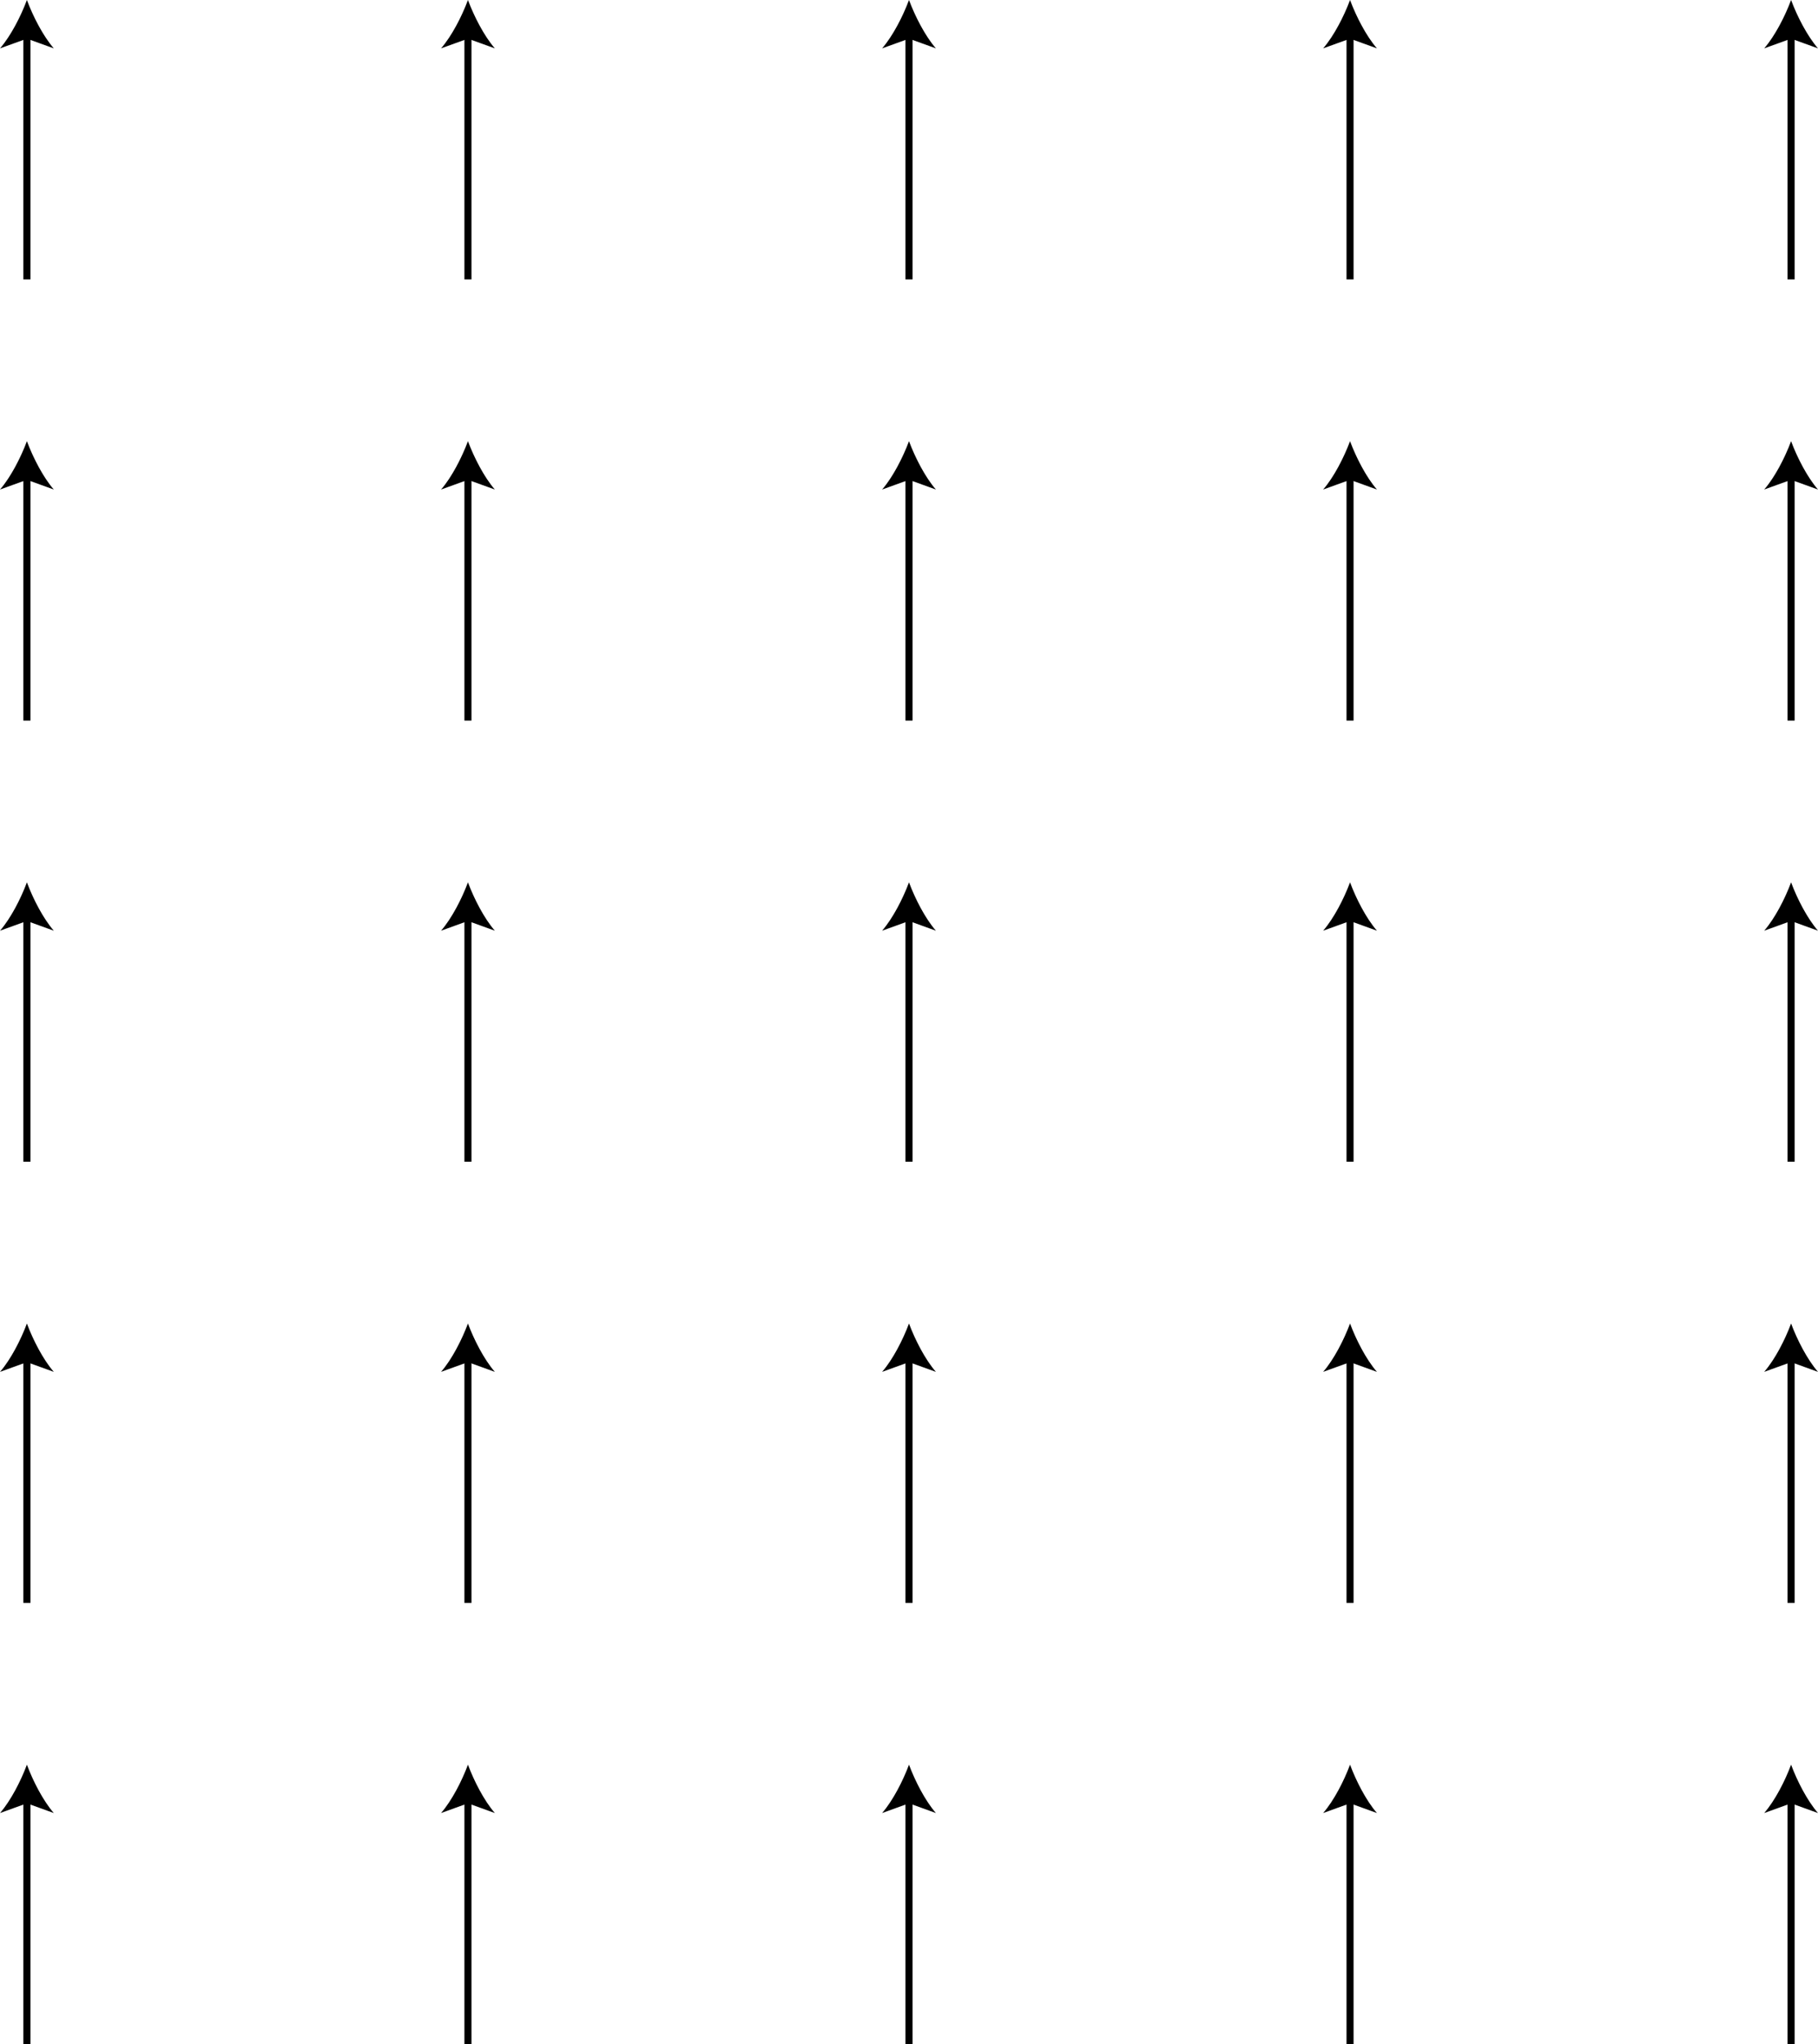 <?xml version="1.0" encoding="iso-8859-1"?>
<!-- Generator: Adobe Illustrator 11 Build 196, SVG Export Plug-In . SVG Version: 6.0.0 Build 78)  -->
<!DOCTYPE svg PUBLIC "-//W3C//DTD SVG 1.0//EN"    "http://www.w3.org/TR/2001/REC-SVG-20010904/DTD/svg10.dtd">
<svg  
	 width="128.529" height="144.472" viewBox="0 0 128.529 144.472"
	 style="overflow:visible;enable-background:new 0 0 128.529 144.472" xml:space="preserve">
	<g id="Layer_1">
		<g>
			<line style="fill:none;stroke:#000000;stroke-width:0.5;" x1="1.902" y1="19.748" x2="1.902" y2="2.414"/>
			<path d="M1.902,0c0.422,1.136,1.141,2.545,1.902,3.419L1.902,2.731L0,3.419C0.761,2.545,1.481,1.136,1.902,0z"/>
		</g>
		<g>
			<line style="fill:none;stroke:#000000;stroke-width:0.5;" x1="33.083" y1="19.748" x2="33.083" y2="2.414"/>
			<path d="M33.083,0c0.422,1.136,1.141,2.545,1.902,3.419l-1.902-0.688l-1.902,0.688C31.943,2.545,32.662,1.136,33.083,0z"/>
		</g>
		<g>
			<line style="fill:none;stroke:#000000;stroke-width:0.5;" x1="64.264" y1="19.748" x2="64.264" y2="2.414"/>
			<path d="M64.264,0c0.422,1.136,1.141,2.545,1.902,3.419l-1.902-0.688l-1.901,0.688C63.123,2.545,63.843,1.136,64.264,0z"/>
		</g>
		<g>
			<line style="fill:none;stroke:#000000;stroke-width:0.5;" x1="95.445" y1="19.748" x2="95.445" y2="2.414"/>
			<path d="M95.445,0c0.421,1.136,1.141,2.545,1.902,3.419l-1.902-0.688l-1.902,0.688C94.304,2.545,95.024,1.136,95.445,0z"/>
		</g>
		<g>
			<line style="fill:none;stroke:#000000;stroke-width:0.5;" x1="126.626" y1="19.748" x2="126.626" y2="2.414"/>
			<path d="M126.626,0c0.421,1.136,1.141,2.545,1.902,3.419l-1.902-0.688l-1.902,0.688C125.486,2.545,126.205,1.136,126.626,0z"/>
		</g>
		<g>
			<line style="fill:none;stroke:#000000;stroke-width:0.5;" x1="1.902" y1="50.929" x2="1.902" y2="33.595"/>
			<path d="M1.902,31.181c0.422,1.136,1.141,2.545,1.902,3.418l-1.902-0.688L0,34.6C0.761,33.727,1.481,32.317,1.902,31.181z"/>
		</g>
		<g>
			<line style="fill:none;stroke:#000000;stroke-width:0.5;" x1="33.083" y1="50.929" x2="33.083" y2="33.595"/>
			<path d="M33.083,31.181c0.422,1.136,1.141,2.545,1.902,3.418l-1.902-0.688L31.181,34.6
				C31.943,33.727,32.662,32.317,33.083,31.181z"/>
		</g>
		<g>
			<line style="fill:none;stroke:#000000;stroke-width:0.5;" x1="64.264" y1="50.929" x2="64.264" y2="33.595"/>
			<path d="M64.264,31.181c0.422,1.136,1.141,2.545,1.902,3.418l-1.902-0.688L62.363,34.6
				C63.123,33.727,63.843,32.317,64.264,31.181z"/>
		</g>
		<g>
			<line style="fill:none;stroke:#000000;stroke-width:0.5;" x1="95.445" y1="50.929" x2="95.445" y2="33.595"/>
			<path d="M95.445,31.181c0.421,1.136,1.141,2.545,1.902,3.418l-1.902-0.688L93.543,34.6
				C94.304,33.727,95.024,32.317,95.445,31.181z"/>
		</g>
		<g>
			<line style="fill:none;stroke:#000000;stroke-width:0.5;" x1="126.626" y1="50.929" x2="126.626" y2="33.595"/>
			<path d="M126.626,31.181c0.421,1.136,1.141,2.545,1.902,3.418l-1.902-0.688l-1.902,0.688
				C125.486,33.727,126.205,32.317,126.626,31.181z"/>
		</g>
		<g>
			<line style="fill:none;stroke:#000000;stroke-width:0.5;" x1="1.902" y1="82.109" x2="1.902" y2="64.776"/>
			<path d="M1.902,62.362c0.422,1.136,1.141,2.545,1.902,3.419l-1.902-0.688L0,65.781C0.761,64.907,1.481,63.498,1.902,62.362z"/>
		</g>
		<g>
			<line style="fill:none;stroke:#000000;stroke-width:0.5;" x1="33.083" y1="82.109" x2="33.083" y2="64.776"/>
			<path d="M33.083,62.362c0.422,1.136,1.141,2.545,1.902,3.419l-1.902-0.688l-1.902,0.688
				C31.943,64.907,32.662,63.498,33.083,62.362z"/>
		</g>
		<g>
			<line style="fill:none;stroke:#000000;stroke-width:0.5;" x1="64.264" y1="82.109" x2="64.264" y2="64.776"/>
			<path d="M64.264,62.362c0.422,1.136,1.141,2.545,1.902,3.419l-1.902-0.688l-1.901,0.688
				C63.123,64.907,63.843,63.498,64.264,62.362z"/>
		</g>
		<g>
			<line style="fill:none;stroke:#000000;stroke-width:0.5;" x1="95.445" y1="82.109" x2="95.445" y2="64.776"/>
			<path d="M95.445,62.362c0.421,1.136,1.141,2.545,1.902,3.419l-1.902-0.688l-1.902,0.688
				C94.304,64.907,95.024,63.498,95.445,62.362z"/>
		</g>
		<g>
			<line style="fill:none;stroke:#000000;stroke-width:0.5;" x1="126.626" y1="82.109" x2="126.626" y2="64.776"/>
			<path d="M126.626,62.362c0.421,1.136,1.141,2.545,1.902,3.419l-1.902-0.688l-1.902,0.688
				C125.486,64.907,126.205,63.498,126.626,62.362z"/>
		</g>
		<g>
			<line style="fill:none;stroke:#000000;stroke-width:0.5;" x1="1.902" y1="113.291" x2="1.902" y2="95.958"/>
			<path d="M1.902,93.543c0.422,1.136,1.141,2.545,1.902,3.418l-1.902-0.688L0,96.962C0.761,96.088,1.481,94.679,1.902,93.543z"/>
		</g>
		<g>
			<line style="fill:none;stroke:#000000;stroke-width:0.5;" x1="33.083" y1="113.291" x2="33.083" y2="95.958"/>
			<path d="M33.083,93.543c0.422,1.136,1.141,2.545,1.902,3.418l-1.902-0.688l-1.902,0.688
				C31.943,96.088,32.662,94.679,33.083,93.543z"/>
		</g>
		<g>
			<line style="fill:none;stroke:#000000;stroke-width:0.5;" x1="64.264" y1="113.291" x2="64.264" y2="95.958"/>
			<path d="M64.264,93.543c0.422,1.136,1.141,2.545,1.902,3.418l-1.902-0.688l-1.901,0.688
				C63.123,96.088,63.843,94.679,64.264,93.543z"/>
		</g>
		<g>
			<line style="fill:none;stroke:#000000;stroke-width:0.5;" x1="95.445" y1="113.291" x2="95.445" y2="95.958"/>
			<path d="M95.445,93.543c0.421,1.136,1.141,2.545,1.902,3.418l-1.902-0.688l-1.902,0.688
				C94.304,96.088,95.024,94.679,95.445,93.543z"/>
		</g>
		<g>
			<line style="fill:none;stroke:#000000;stroke-width:0.5;" x1="126.626" y1="113.291" x2="126.626" y2="95.958"/>
			<path d="M126.626,93.543c0.421,1.136,1.141,2.545,1.902,3.418l-1.902-0.688l-1.902,0.688
				C125.486,96.088,126.205,94.679,126.626,93.543z"/>
		</g>
		<g>
			<line style="fill:none;stroke:#000000;stroke-width:0.5;" x1="1.902" y1="144.472" x2="1.902" y2="127.139"/>
			<path d="M1.902,124.725c0.422,1.136,1.141,2.545,1.902,3.418l-1.902-0.688L0,128.143C0.761,127.27,1.481,125.86,1.902,124.725z"
				/>
		</g>
		<g>
			<line style="fill:none;stroke:#000000;stroke-width:0.5;" x1="33.083" y1="144.472" x2="33.083" y2="127.139"/>
			<path d="M33.083,124.725c0.422,1.136,1.141,2.545,1.902,3.418l-1.902-0.688l-1.902,0.688
				C31.943,127.27,32.662,125.86,33.083,124.725z"/>
		</g>
		<g>
			<line style="fill:none;stroke:#000000;stroke-width:0.5;" x1="64.264" y1="144.472" x2="64.264" y2="127.139"/>
			<path d="M64.264,124.725c0.422,1.136,1.141,2.545,1.902,3.418l-1.902-0.688l-1.901,0.688
				C63.123,127.27,63.843,125.86,64.264,124.725z"/>
		</g>
		<g>
			<line style="fill:none;stroke:#000000;stroke-width:0.5;" x1="95.445" y1="144.472" x2="95.445" y2="127.139"/>
			<path d="M95.445,124.725c0.421,1.136,1.141,2.545,1.902,3.418l-1.902-0.688l-1.902,0.688
				C94.304,127.27,95.024,125.86,95.445,124.725z"/>
		</g>
		<g>
			<line style="fill:none;stroke:#000000;stroke-width:0.5;" x1="126.626" y1="144.472" x2="126.626" y2="127.139"/>
			<path d="M126.626,124.725c0.421,1.136,1.141,2.545,1.902,3.418l-1.902-0.688l-1.902,0.688
				C125.486,127.27,126.205,125.86,126.626,124.725z"/>
		</g>
	</g>
</svg>
